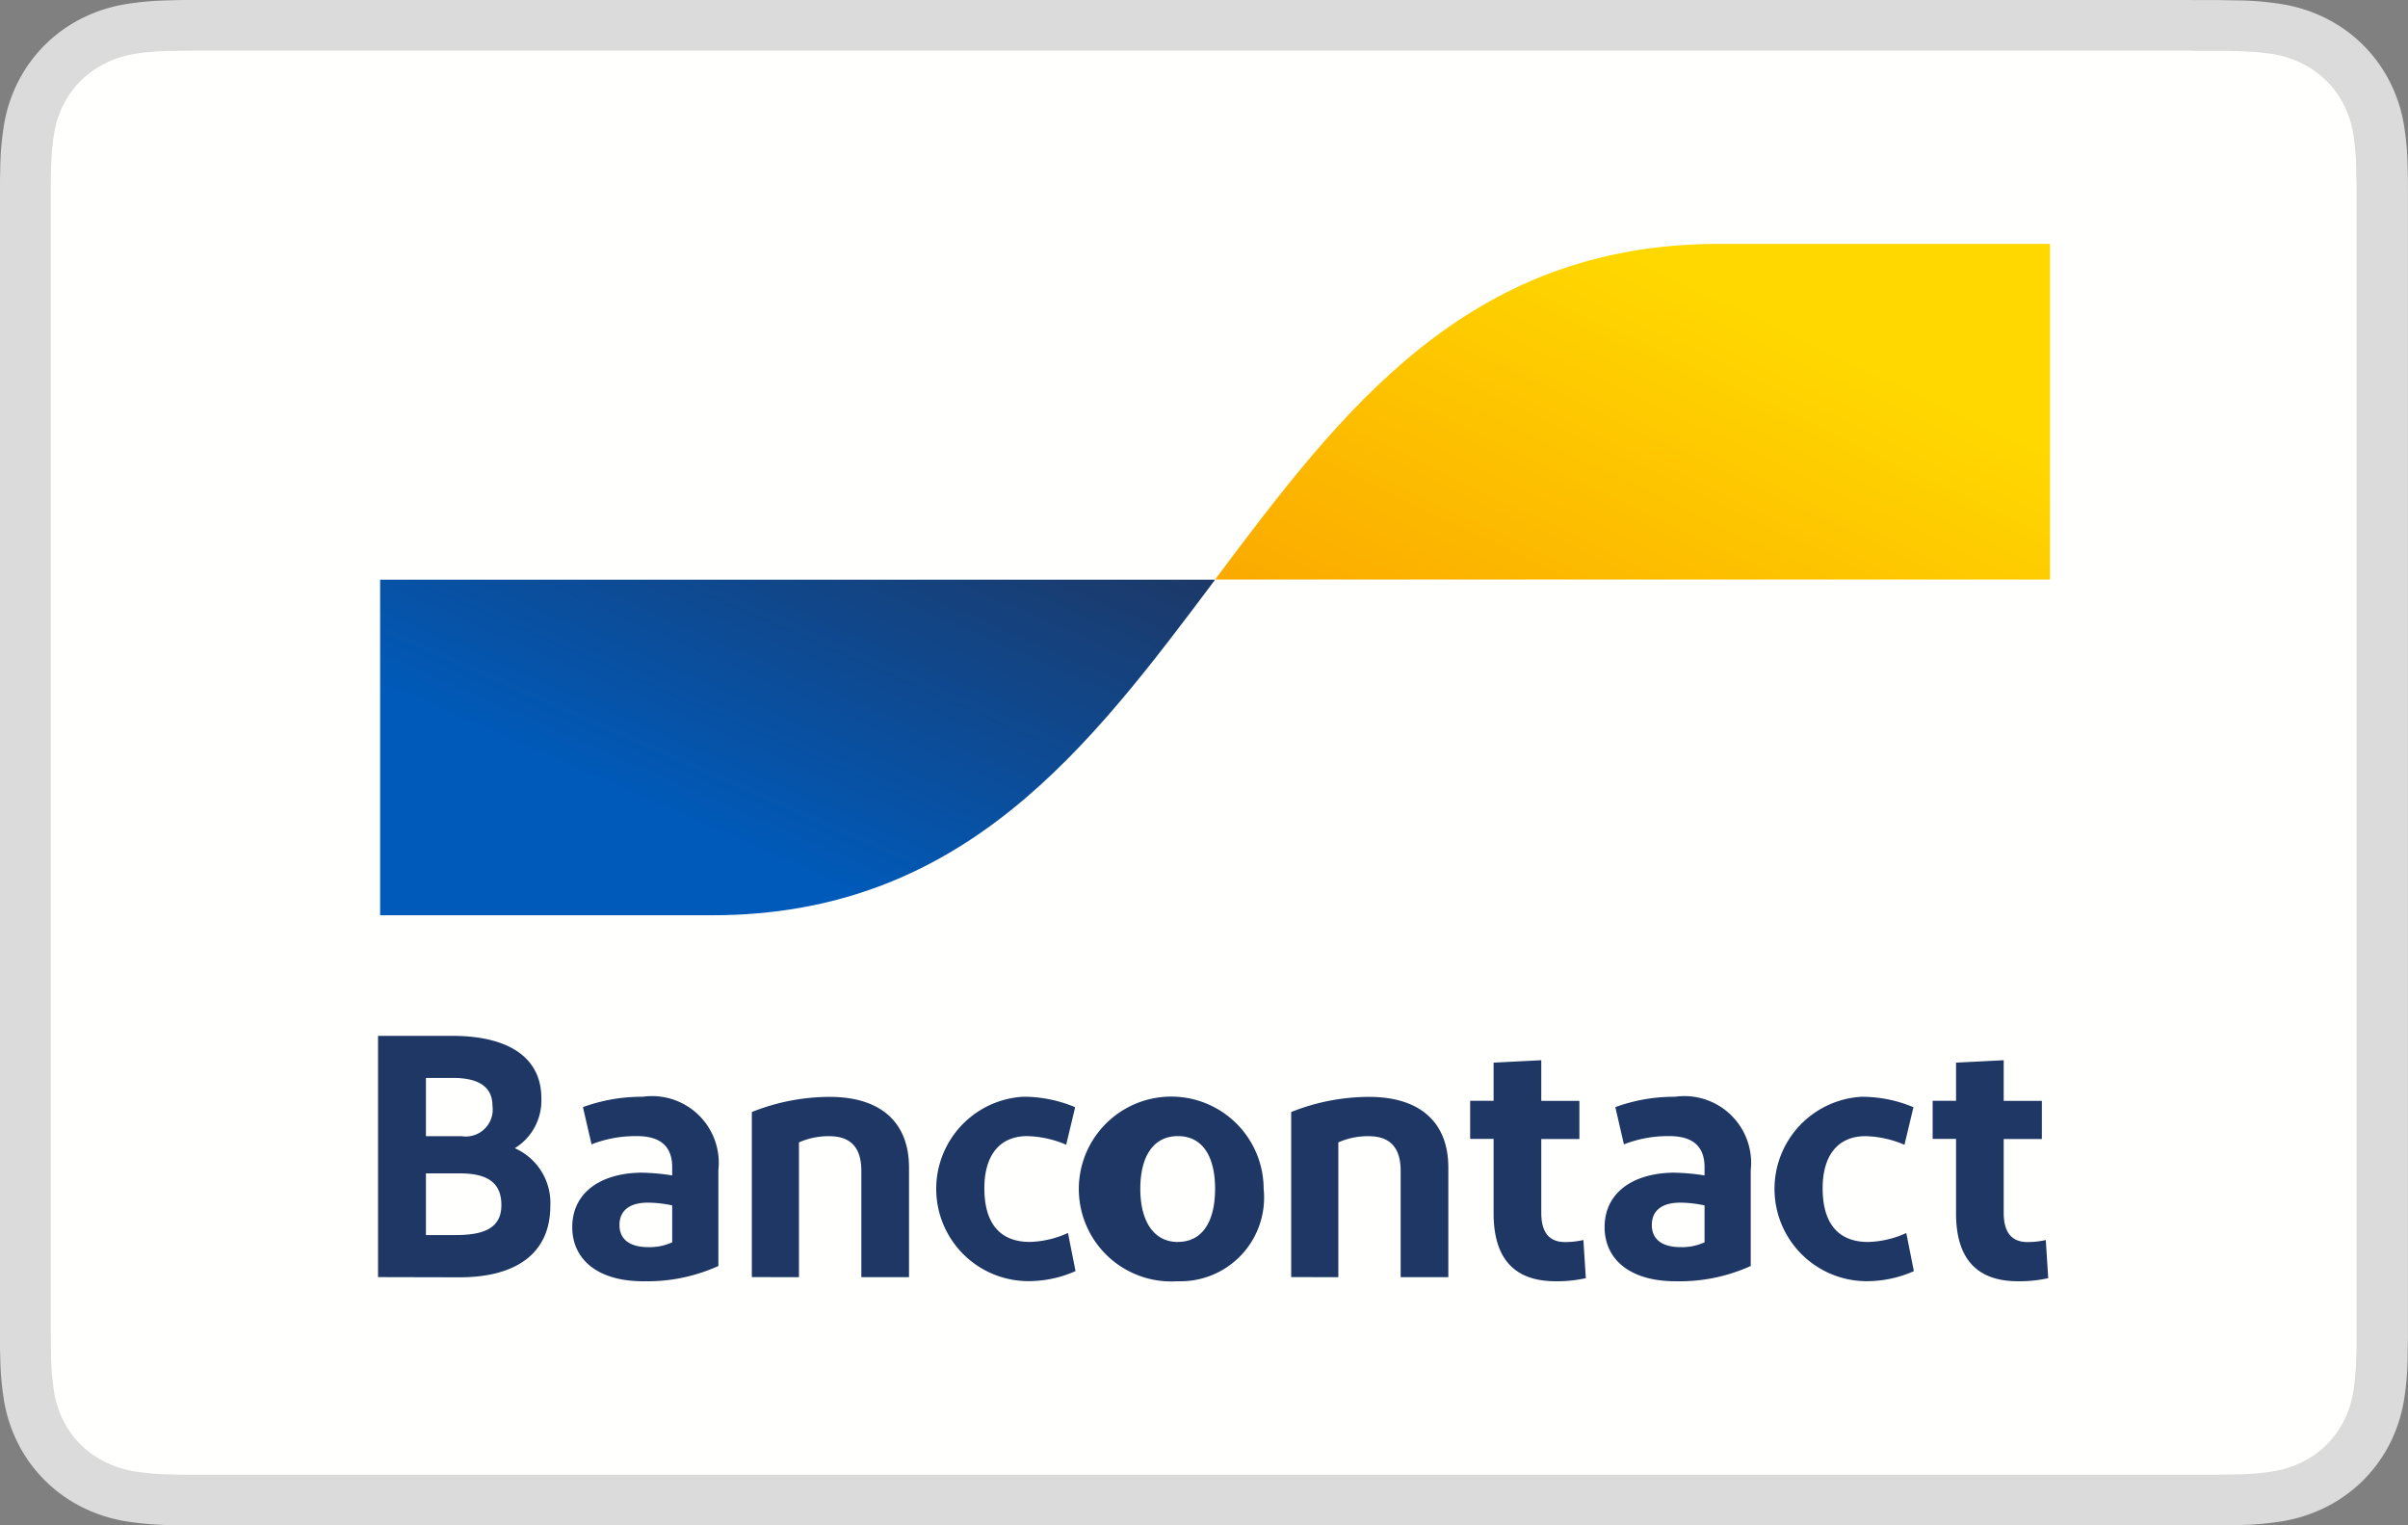 <svg id="Group_19775" data-name="Group 19775" xmlns="http://www.w3.org/2000/svg" xmlns:xlink="http://www.w3.org/1999/xlink" width="50.525" height="32" viewBox="0 0 50.525 32">
  <rect x="0" y="0" width="50.525" height="32" fill="#808080" stroke="none"/>
  <defs>
    <linearGradient id="linear-gradient" x1="0.202" y1="0.546" x2="0.934" y2="-0.13" gradientUnits="objectBoundingBox">
      <stop offset="0" stop-color="#005ab9"/>
      <stop offset="1" stop-color="#1e3764"/>
    </linearGradient>
    <linearGradient id="linear-gradient-2" x1="0.061" y1="1.087" x2="0.837" y2="0.427" gradientUnits="objectBoundingBox">
      <stop offset="0" stop-color="#fba900"/>
      <stop offset="1" stop-color="#ffd800"/>
    </linearGradient>
  </defs>
  <g id="border" transform="translate(0 0)">
    <path id="Fill-1" d="M-4424.893,0h-41.995c-.146,0-.291,0-.437.007a6.384,6.384,0,0,0-.951.083,3.225,3.225,0,0,0-.9.294,3.024,3.024,0,0,0-.77.553,3,3,0,0,0-.559.761,3.1,3.1,0,0,0-.3.893,6.076,6.076,0,0,0-.084.94q-.005.216-.007.432c0,.171,0,.342,0,.513V27.524c0,.171,0,.342,0,.513q0,.216.007.431a6.072,6.072,0,0,0,.084.94,3.106,3.106,0,0,0,.3.894,2.994,2.994,0,0,0,.559.761,3.016,3.016,0,0,0,.77.553,3.226,3.226,0,0,0,.9.295,6.452,6.452,0,0,0,.951.083c.146,0,.291.005.437.006h42.512q.218,0,.438-.006a6.457,6.457,0,0,0,.95-.083,3.229,3.229,0,0,0,.9-.295,3.033,3.033,0,0,0,.77-.553,3.018,3.018,0,0,0,.559-.761,3.136,3.136,0,0,0,.3-.894,6.131,6.131,0,0,0,.083-.94c0-.144.006-.288.006-.431,0-.171,0-.342,0-.513V4.477c0-.171,0-.342,0-.513,0-.144,0-.287-.006-.432a6.136,6.136,0,0,0-.083-.94,3.13,3.13,0,0,0-.3-.893,3.019,3.019,0,0,0-.559-.761,3.041,3.041,0,0,0-.77-.553,3.228,3.228,0,0,0-.9-.294,6.389,6.389,0,0,0-.95-.083c-.146,0-.292-.005-.437-.007h-.518" transform="translate(4470.894)" fill="#dbdbdb" fill-rule="evenodd"/>
    <path id="wihit-fill" d="M-4419.569,6.333h.51c.138,0,.276,0,.415.006a5.446,5.446,0,0,1,.789.066,2.142,2.142,0,0,1,.6.2,1.942,1.942,0,0,1,.495.355,1.943,1.943,0,0,1,.362.492,2.066,2.066,0,0,1,.2.6,5.181,5.181,0,0,1,.066.779c0,.136.006.271.007.411,0,.168,0,.336,0,.5V32.79c0,.168,0,.336,0,.508,0,.136,0,.272-.007.408a5.124,5.124,0,0,1-.067.781,2.035,2.035,0,0,1-.2.6,1.917,1.917,0,0,1-.36.491,1.936,1.936,0,0,1-.5.357,2.115,2.115,0,0,1-.6.195,5.515,5.515,0,0,1-.786.067c-.14,0-.279.005-.421.006h-42.5c-.139,0-.278,0-.413-.005a5.547,5.547,0,0,1-.789-.067,2.131,2.131,0,0,1-.606-.2,1.95,1.95,0,0,1-.5-.356,1.919,1.919,0,0,1-.359-.49,2.084,2.084,0,0,1-.2-.6,5.354,5.354,0,0,1-.067-.778c0-.136-.005-.273-.006-.409V9.237q0-.205.006-.41a5.283,5.283,0,0,1,.068-.781,2.064,2.064,0,0,1,.2-.6,1.914,1.914,0,0,1,.36-.49,1.959,1.959,0,0,1,.5-.356,2.137,2.137,0,0,1,.6-.2,5.429,5.429,0,0,1,.789-.066c.138,0,.276-.005.413-.006h41.989" transform="translate(4465.571 -5.266)" fill="#fffffe" fill-rule="evenodd"/>
  </g>
  <g id="Group_19488" data-name="Group 19488" transform="translate(7.932 5.121)">
    <path id="Bancontact" d="M2602.357,134.09v-5.061h1.562c1.135,0,1.865.427,1.865,1.309a1.177,1.177,0,0,1-.557,1.048,1.254,1.254,0,0,1,.745,1.208c0,1.019-.745,1.5-1.9,1.5Zm1.005-2.957h.745a.565.565,0,0,0,.651-.636c0-.441-.354-.586-.832-.586h-.564Zm0,2.075h.622c.607,0,.961-.152.961-.629s-.3-.665-.875-.665h-.708Zm4.56.969c-.991,0-1.49-.485-1.49-1.135,0-.716.585-1.135,1.453-1.143a4.525,4.525,0,0,1,.644.058v-.174c0-.441-.254-.651-.738-.651a2.535,2.535,0,0,0-.954.173l-.181-.781a3.584,3.584,0,0,1,1.251-.217,1.4,1.4,0,0,1,1.591,1.54v2.01A3.62,3.62,0,0,1,2607.921,134.177Zm.607-.817v-.774a2.429,2.429,0,0,0-.513-.058c-.333,0-.593.13-.593.47,0,.3.217.463.6.463A1.135,1.135,0,0,0,2608.529,133.36Zm1.671.73v-3.463a4.413,4.413,0,0,1,1.634-.318c1.056,0,1.664.521,1.664,1.482v2.3h-1v-2.227c0-.5-.231-.73-.673-.73a1.516,1.516,0,0,0-.636.13v2.827Zm6.784-3.565-.188.788a2.2,2.2,0,0,0-.817-.181c-.586,0-.9.412-.9,1.092,0,.745.333,1.128.954,1.128a2.049,2.049,0,0,0,.8-.188l.159.8a2.432,2.432,0,0,1-1.041.21,1.936,1.936,0,0,1-.058-3.868A2.788,2.788,0,0,1,2616.984,130.526Zm2.155,3.651a1.939,1.939,0,1,1,1.8-1.938A1.756,1.756,0,0,1,2619.139,134.177Zm0-.824c.514,0,.781-.427.781-1.114s-.267-1.106-.781-1.106-.788.427-.788,1.106S2618.633,133.353,2619.139,133.353Zm2.378.738v-3.463a4.413,4.413,0,0,1,1.634-.318c1.055,0,1.663.521,1.663,1.482v2.3h-1v-2.227c0-.5-.231-.73-.672-.73a1.513,1.513,0,0,0-.636.13v2.827Zm5.547.087c-.86,0-1.3-.47-1.3-1.424v-1.562h-.492v-.8h.492v-.8l1-.051v.853h.8v.8h-.8v1.547c0,.42.173.615.5.615a1.753,1.753,0,0,0,.384-.043l.051.8A2.765,2.765,0,0,1,2627.064,134.177Zm2.519,0c-.991,0-1.49-.485-1.49-1.135,0-.716.586-1.135,1.454-1.143a4.518,4.518,0,0,1,.643.058v-.174c0-.441-.253-.651-.737-.651a2.539,2.539,0,0,0-.955.173l-.18-.781a3.583,3.583,0,0,1,1.251-.217,1.4,1.4,0,0,1,1.59,1.54v2.01A3.62,3.62,0,0,1,2629.583,134.177Zm.607-.817v-.774a2.42,2.42,0,0,0-.513-.058c-.333,0-.593.13-.593.47,0,.3.217.463.6.463A1.133,1.133,0,0,0,2630.19,133.36Zm4.383-2.834-.188.788a2.2,2.2,0,0,0-.817-.181c-.586,0-.9.412-.9,1.092,0,.745.333,1.128.955,1.128a2.047,2.047,0,0,0,.8-.188l.159.8a2.436,2.436,0,0,1-1.042.21,1.936,1.936,0,0,1-.058-3.868A2.786,2.786,0,0,1,2634.573,130.526Zm2.194,3.651c-.861,0-1.3-.47-1.3-1.424v-1.562h-.491v-.8h.491v-.8l1-.051v.853h.8v.8h-.8v1.547c0,.42.173.615.5.615a1.746,1.746,0,0,0,.383-.043l.051.8A2.761,2.761,0,0,1,2636.768,134.177Z" transform="translate(-2602.357 -112.419)" fill="#1e3764"/>
    <path id="blue-symbol" d="M2609.577,79.244c5.28,0,7.919-3.52,10.56-7.04h-17.52v7.04Z" transform="translate(-2602.573 -65.164)" fill="url(#linear-gradient)"/>
    <path id="yellow-symbol" d="M2717.2,30.4c-5.28,0-7.919,3.52-10.559,7.04h17.519V30.4Z" transform="translate(-2689.078 -30.404)" fill="url(#linear-gradient-2)"/>
  </g>
</svg>
